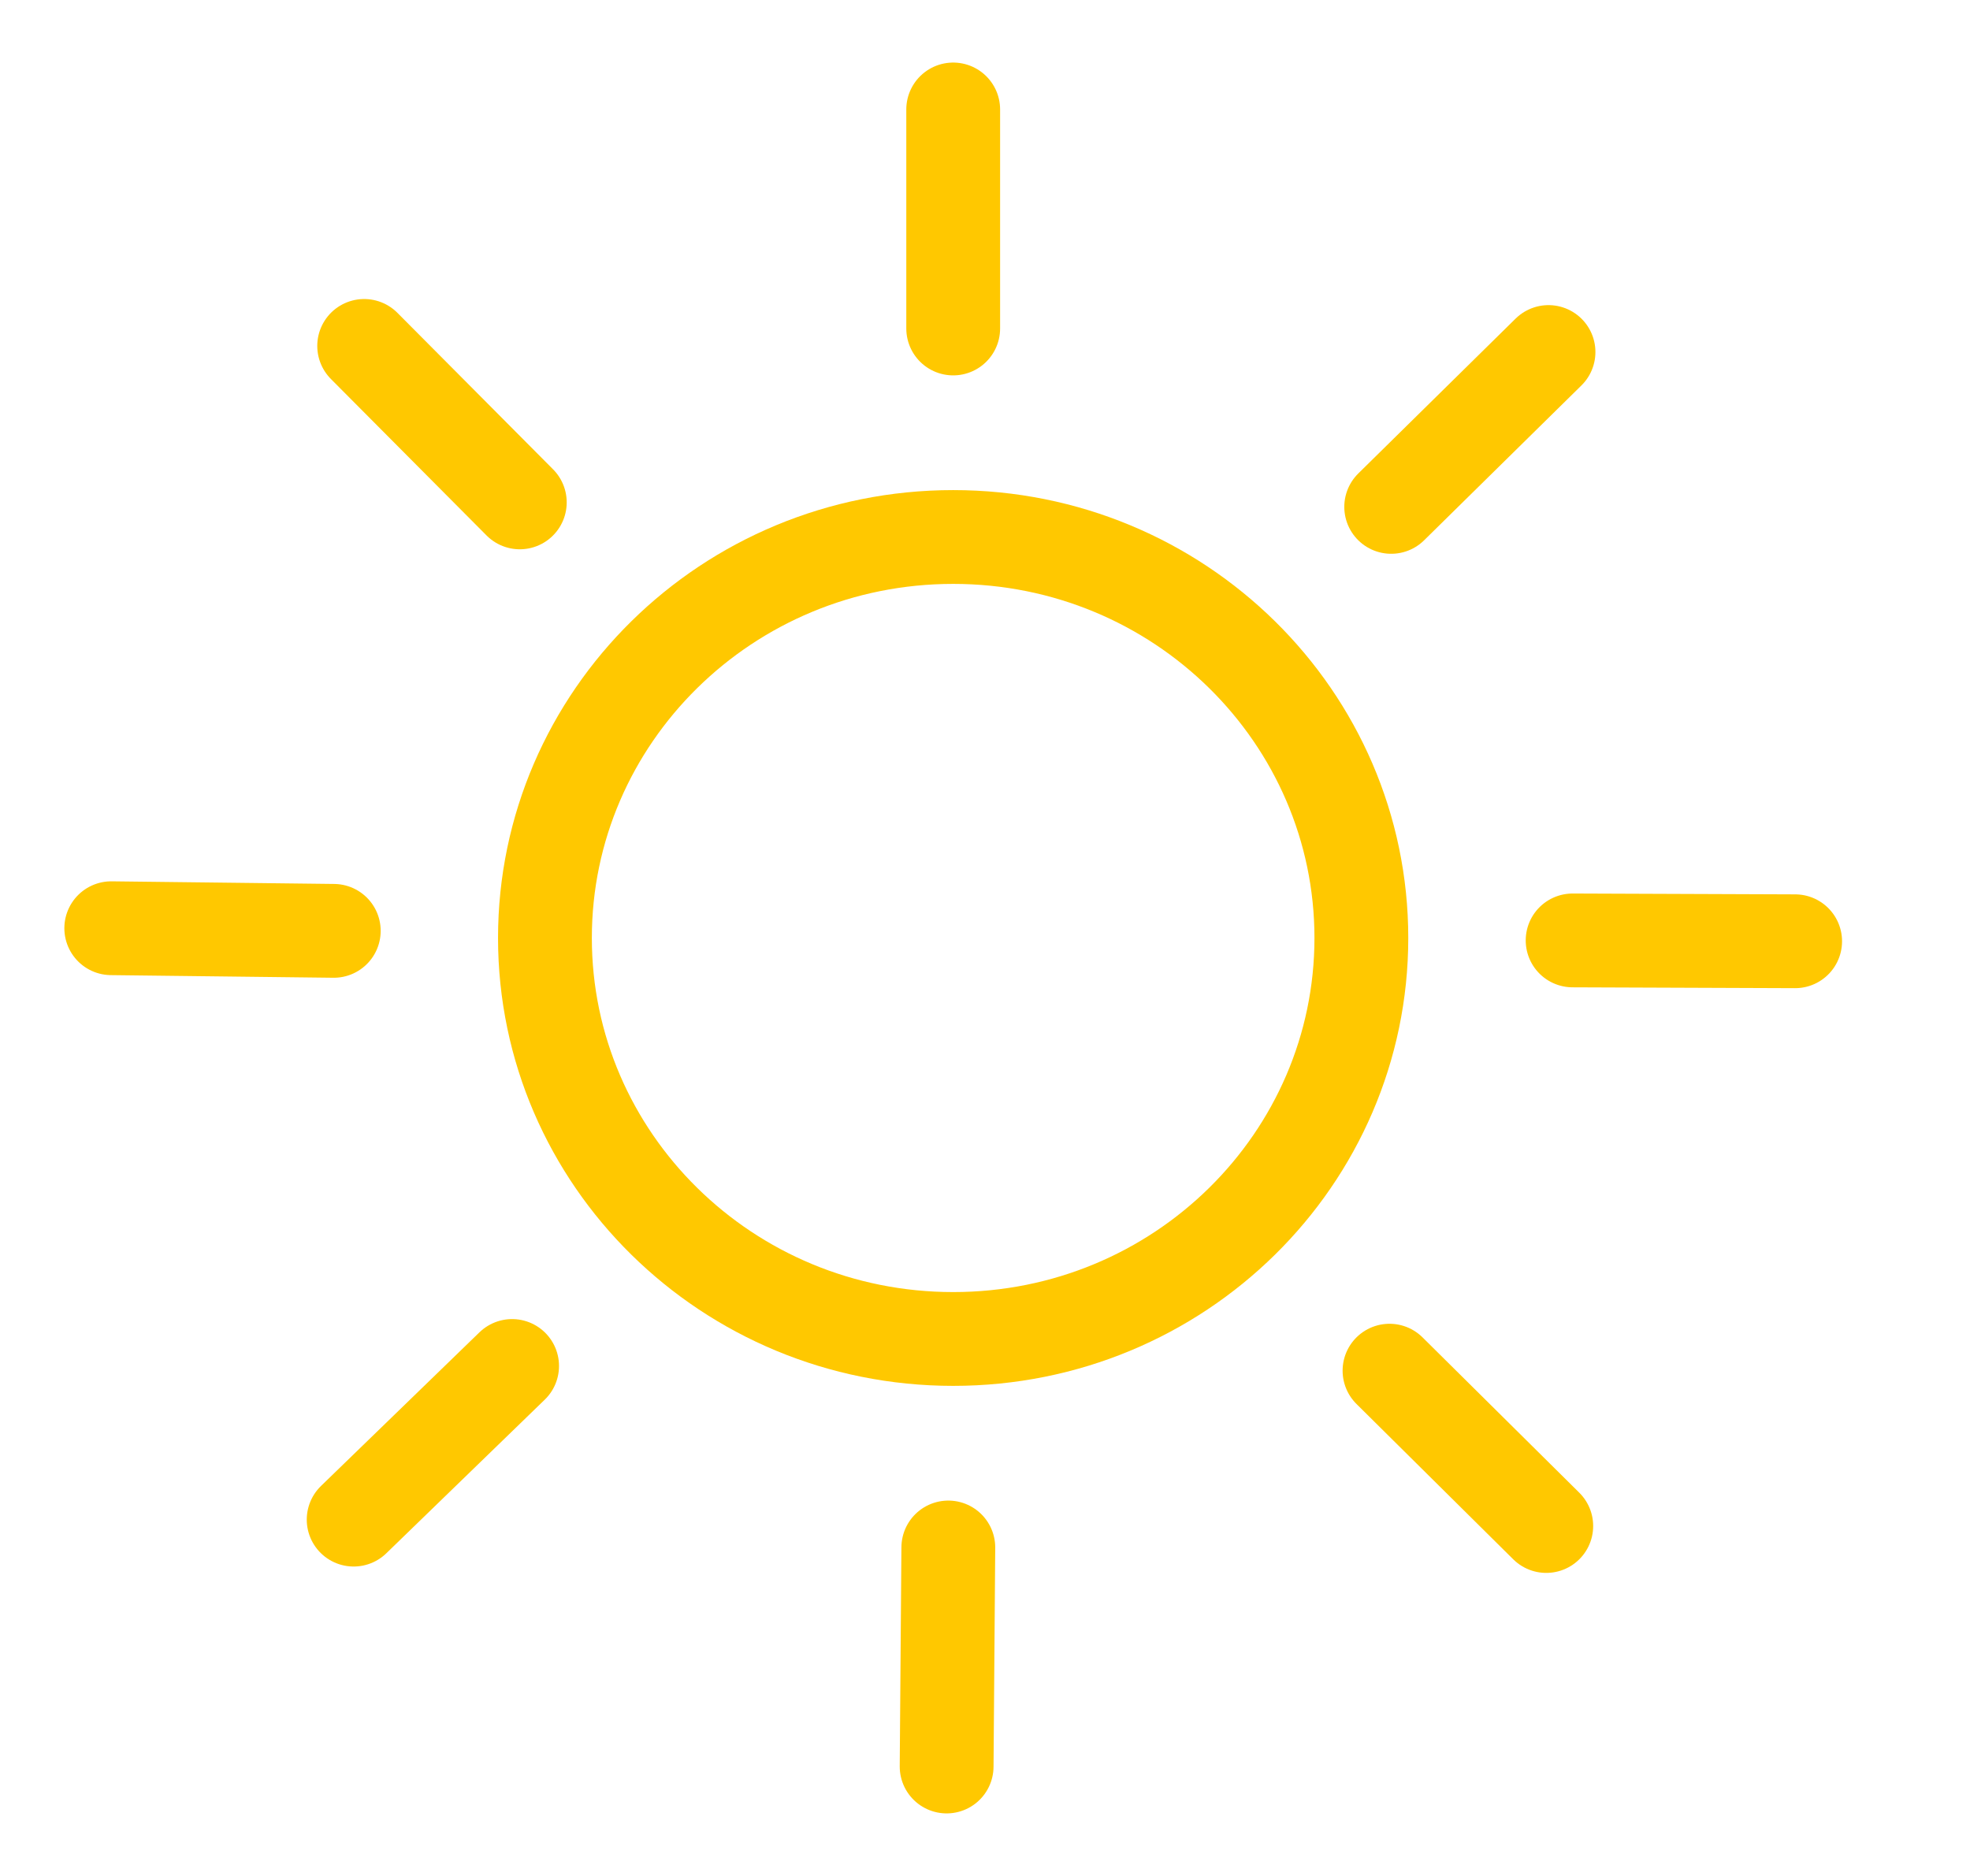 <svg width="21" height="20" viewBox="0 0 21 20" fill="none" xmlns="http://www.w3.org/2000/svg">
  <path
    d="M10.161 5.725C12.572 5.725 14.512 7.647 14.512 10C14.512 12.353 12.572 14.275 10.161 14.275C7.75 14.275 5.809 12.353 5.809 10C5.809 7.647 7.75 5.725 10.161 5.725Z"
    stroke="#FFC800" />
  <path d="M10.161 1.167V3.502" stroke="#FFC800" stroke-linecap="round" />
  <path d="M16.507 3.753L14.83 5.404" stroke="#FFC800" stroke-linecap="round" />
  <path d="M19.136 10.035L16.764 10.026" stroke="#FFC800" stroke-linecap="round" />
  <path d="M16.483 16.269L14.812 14.613" stroke="#FFC800" stroke-linecap="round" />
  <path d="M10.091 18.833L10.109 16.498" stroke="#FFC800" stroke-linecap="round" />
  <path d="M3.77 16.201L5.459 14.563" stroke="#FFC800" stroke-linecap="round" />
  <path d="M1.186 9.896L3.558 9.924" stroke="#FFC800" stroke-linecap="round" />
  <path d="M3.882 3.688L5.541 5.356" stroke="#FFC800" stroke-linecap="round" />
</svg>
